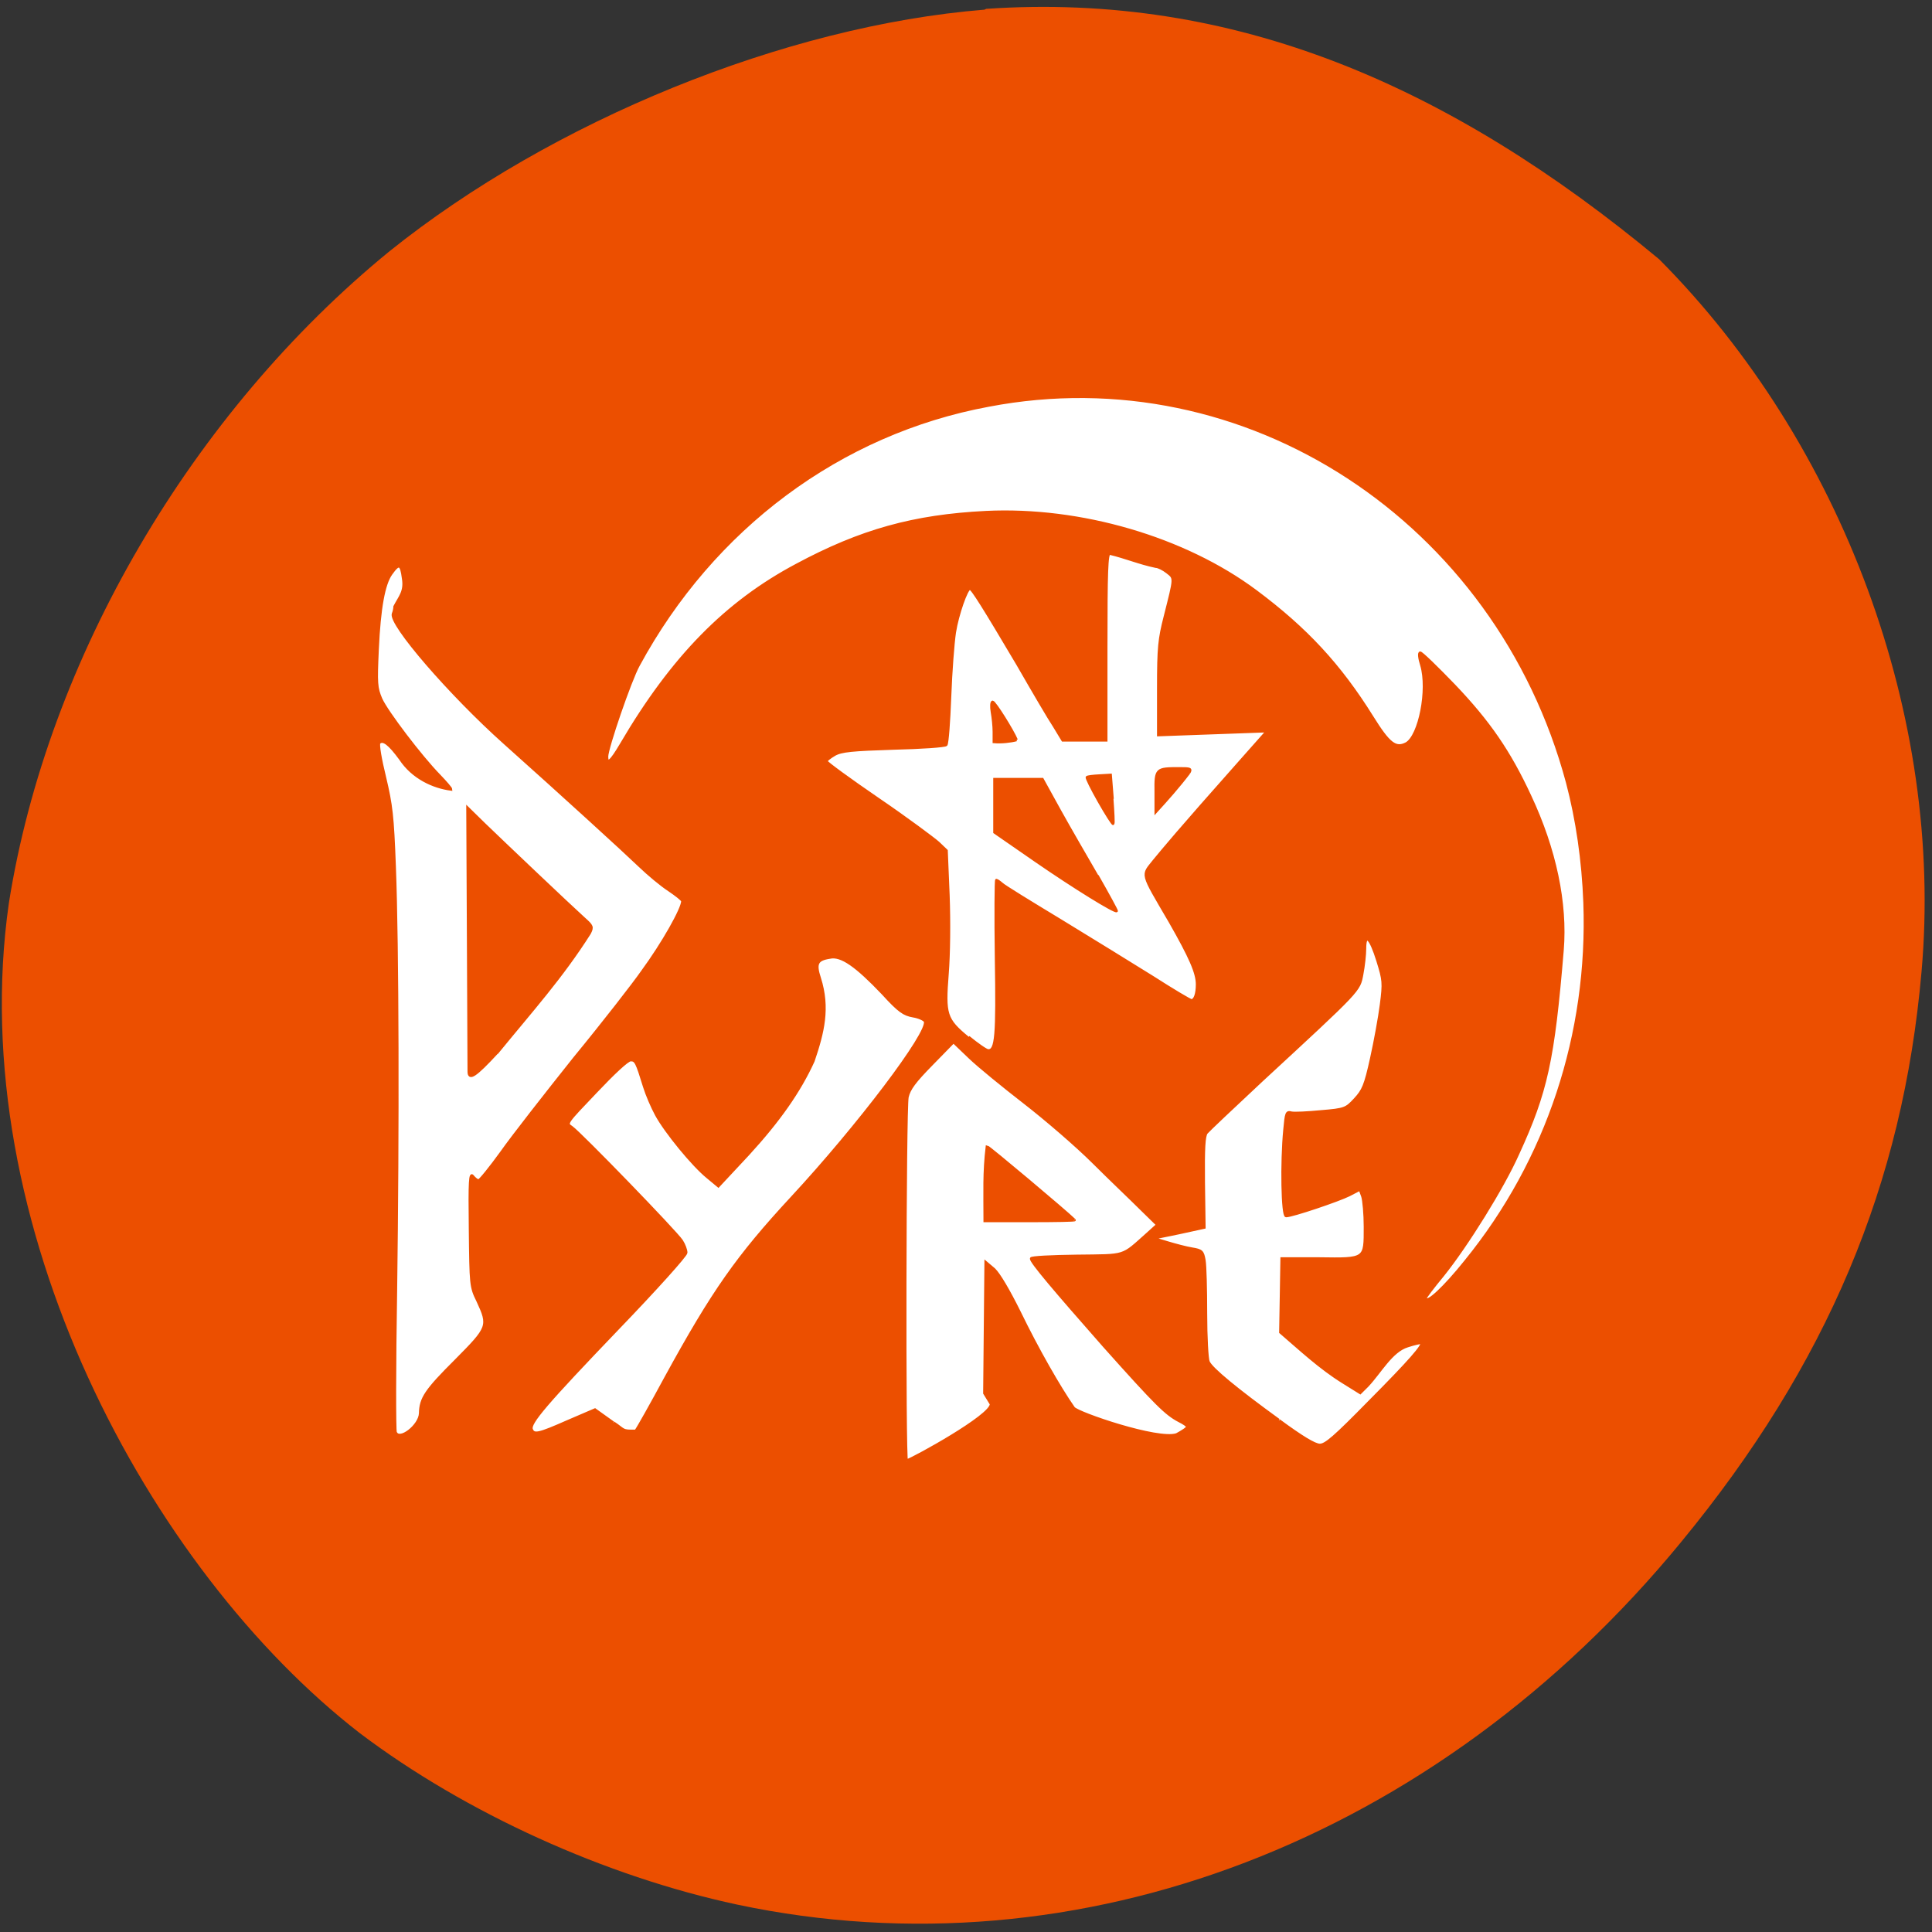 <svg xmlns="http://www.w3.org/2000/svg" viewBox="0 0 24 24"><rect x="0" y="0" width="24" height="24" fill="#333333" stroke="none"/><path d="m 12.23 0.12 c -2.48 0.2 -5.37 1.38 -7.39 3 c -2.45 2 -4.25 5.06 -4.73 8.1 c -0.57 3.99 1.74 8.28 4.36 10.31 c 1.31 0.99 3.05 1.78 4.69 2.13 c 4.25 0.9 8.68 -0.8 11.72 -4.5 c 1.82 -2.21 2.76 -4.45 2.99 -7.09 c 0.28 -3.16 -0.98 -6.56 -3.26 -8.85 c -2.6 -2.16 -5.28 -3.32 -8.36 -3.11" style="fill:#ec4f00"/><path d="m 29.45 45.4 c -0.08 -0.08 -0.06 -10.76 0.02 -11.13 c 0.06 -0.25 0.23 -0.47 0.77 -1 l 0.69 -0.68 l 0.51 0.47 c 0.28 0.26 1.07 0.88 1.74 1.38 c 0.67 0.5 1.66 1.32 2.19 1.83 c 0.53 0.51 1.21 1.13 1.5 1.41 l 0.52 0.49 l -0.31 0.27 c -0.84 0.72 -0.65 0.66 -2.25 0.68 c -0.79 0.01 -1.44 0.04 -1.44 0.08 c 0 0.11 0.71 0.92 2.32 2.68 c 1.65 1.78 1.95 2.06 2.36 2.27 c 0.15 0.07 0.27 0.15 0.27 0.18 c 0 0.05 -0.15 0.14 -0.34 0.24 c -0.6 0.19 -3.13 -0.65 -3.26 -0.81 c -0.45 -0.62 -1.14 -1.78 -1.72 -2.93 c -0.34 -0.66 -0.64 -1.15 -0.8 -1.3 l -0.27 -0.22 l -0.02 2 l -0.02 2 l 0.21 0.33 c 0.02 0.36 -2.49 1.68 -2.66 1.72 m 5.3 -7.34 c -0.25 -0.24 -2.72 -2.24 -2.77 -2.24 c -0.1 0.8 -0.07 1.41 -0.07 2.27 h 1.45 c 0.79 0 1.42 -0.01 1.4 -0.03 m 6.47 6.11 c -1.33 -0.93 -2.14 -1.57 -2.23 -1.78 c -0.04 -0.08 -0.08 -0.75 -0.08 -1.48 c 0 -0.73 -0.02 -1.46 -0.05 -1.62 c -0.05 -0.27 -0.08 -0.3 -0.39 -0.35 c -0.19 -0.03 -0.54 -0.12 -0.78 -0.19 l -0.45 -0.13 l 0.81 -0.16 l 0.81 -0.17 l -0.02 -1.38 c -0.01 -1.04 0.01 -1.41 0.09 -1.51 c 0.06 -0.07 0.84 -0.78 1.73 -1.58 c 3.17 -2.82 3.1 -2.75 3.2 -3.26 c 0.05 -0.25 0.09 -0.6 0.09 -0.78 c 0 -0.49 0.17 -0.34 0.4 0.37 c 0.19 0.59 0.2 0.67 0.11 1.34 c -0.05 0.38 -0.19 1.12 -0.31 1.64 c -0.19 0.83 -0.26 0.98 -0.52 1.25 c -0.28 0.29 -0.32 0.31 -1.07 0.37 c -0.43 0.04 -0.85 0.06 -0.94 0.04 c -0.16 -0.04 -0.17 0 -0.22 0.52 c -0.1 1 -0.07 2.63 0.05 2.63 c 0.2 0 1.67 -0.48 2 -0.64 l 0.34 -0.17 l 0.08 0.21 c 0.04 0.12 0.08 0.54 0.08 0.93 c 0 1 0.03 0.99 -1.45 0.97 h -1.19 l -0.02 1.13 l -0.02 1.12 c 0.64 0.53 1.26 1.09 1.98 1.52 l 0.55 0.33 l 0.23 -0.22 c 0.41 -0.42 0.76 -1.06 1.27 -1.21 c 0.22 -0.07 0.42 -0.11 0.44 -0.1 c 0.07 0.07 -0.36 0.55 -1.65 1.8 c -1.11 1.09 -1.39 1.32 -1.57 1.32 c -0.16 0 -0.57 -0.24 -1.29 -0.75 m -28 0.37 c -0.03 -0.08 -0.03 -2.03 0.01 -4.34 c 0.07 -4.9 0.06 -10.46 -0.04 -12.94 c -0.06 -1.54 -0.1 -1.87 -0.31 -2.72 c -0.14 -0.55 -0.22 -1 -0.18 -1.05 c 0.12 -0.12 0.32 0.03 0.67 0.49 c 0.39 0.57 1.04 0.86 1.61 0.93 c 0 -0.03 -0.17 -0.22 -0.37 -0.42 c -0.58 -0.57 -1.67 -1.95 -1.85 -2.34 c -0.15 -0.34 -0.16 -0.47 -0.11 -1.52 c 0.06 -1.26 0.2 -1.99 0.43 -2.3 c 0.25 -0.34 0.32 -0.31 0.38 0.14 c 0.07 0.4 -0.11 0.56 -0.27 0.86 c 0 0.06 -0.02 0.15 -0.05 0.22 c -0.12 0.31 1.81 2.46 3.53 3.94 c 1.86 1.6 3.77 3.28 4.29 3.76 c 0.27 0.25 0.68 0.58 0.92 0.73 c 0.23 0.15 0.43 0.3 0.43 0.34 c 0 0.23 -0.61 1.28 -1.28 2.16 c -0.26 0.36 -1.21 1.54 -2.14 2.63 c -0.91 1.1 -1.96 2.39 -2.31 2.87 c -0.36 0.48 -0.69 0.87 -0.73 0.87 c -0.04 0 -0.12 -0.06 -0.18 -0.13 c -0.09 -0.12 -0.11 0.12 -0.09 1.6 c 0.02 1.72 0.02 1.77 0.24 2.2 c 0.37 0.77 0.35 0.81 -0.69 1.82 c -0.96 0.92 -1.12 1.16 -1.13 1.61 c -0.01 0.38 -0.67 0.87 -0.78 0.58 m 3.21 -11.57 c 1.11 -1.31 2.05 -2.31 2.94 -3.66 c 0.1 -0.19 0.09 -0.22 -0.18 -0.45 c -0.46 -0.4 -2.58 -2.34 -3.16 -2.88 l -0.53 -0.5 l 0.02 3.95 c 0.01 2.18 0.02 4 0.02 4.1 c 0 0.27 0.21 0.14 0.89 -0.57 m 3.69 11.29 l -0.58 -0.4 l -0.87 0.36 c -0.94 0.4 -1.07 0.42 -1.14 0.24 c -0.07 -0.19 0.44 -0.77 2.74 -3.08 c 1.21 -1.21 2.16 -2.23 2.16 -2.31 c 0 -0.08 -0.06 -0.24 -0.14 -0.36 c -0.17 -0.26 -3.22 -3.29 -3.49 -3.47 c -0.19 -0.12 -0.18 -0.12 0.77 -1.08 c 0.54 -0.55 1 -0.97 1.1 -0.97 c 0.16 0 0.19 0.06 0.43 0.81 c 0.08 0.25 0.25 0.63 0.38 0.86 c 0.3 0.53 1.16 1.54 1.62 1.9 l 0.35 0.28 l 0.94 -0.97 c 0.98 -1.03 1.63 -1.92 2.07 -2.85 c 0.31 -0.88 0.5 -1.62 0.2 -2.53 c -0.15 -0.44 -0.09 -0.57 0.32 -0.63 c 0.36 -0.08 0.84 0.25 1.68 1.1 c 0.52 0.55 0.67 0.64 0.96 0.69 c 0.19 0.03 0.36 0.11 0.38 0.16 c 0.13 0.34 -2.13 3.21 -4.23 5.39 c -1.71 1.78 -2.49 2.84 -4 5.5 c -0.46 0.82 -0.88 1.54 -0.94 1.61 c -0.45 0.01 -0.34 -0.02 -0.7 -0.25 m 25.72 -3.79 c 0 -0.03 0.25 -0.35 0.56 -0.71 c 0.76 -0.91 1.91 -2.69 2.38 -3.71 c 0.9 -1.89 1.12 -2.85 1.41 -6.22 c 0.12 -1.42 -0.23 -3.06 -1.03 -4.7 c -0.65 -1.35 -1.3 -2.26 -2.4 -3.37 c -0.55 -0.55 -1.03 -1 -1.08 -1 c -0.05 0 -0.03 0.17 0.04 0.38 c 0.23 0.75 -0.06 2.16 -0.48 2.39 c -0.34 0.17 -0.55 0.01 -1.08 -0.81 c -1.03 -1.59 -2.09 -2.69 -3.69 -3.84 c -2.27 -1.63 -5.57 -2.55 -8.55 -2.41 c -2.29 0.11 -3.97 0.56 -6 1.61 c -2.23 1.14 -3.94 2.81 -5.56 5.47 c -0.33 0.54 -0.45 0.63 -0.45 0.38 c 0 -0.26 0.74 -2.34 1 -2.79 c 2.35 -4.18 6.38 -7.09 11.1 -7.93 c 8.14 -1.5 16.1 3.51 18.33 11.51 c 0.31 1.13 0.5 2.38 0.55 3.67 c 0.15 3.99 -1.17 7.86 -3.77 10.94 c -0.68 0.82 -1.25 1.32 -1.25 1.13 m -14.51 -7.94 c -0.72 -0.57 -0.76 -0.72 -0.66 -1.96 c 0.05 -0.59 0.06 -1.58 0.03 -2.38 l -0.06 -1.38 l -0.26 -0.24 c -0.14 -0.12 -1 -0.74 -1.9 -1.33 c -0.91 -0.6 -1.65 -1.12 -1.65 -1.16 c 0 -0.03 0.12 -0.12 0.26 -0.2 c 0.22 -0.12 0.56 -0.15 1.87 -0.19 c 0.88 -0.02 1.63 -0.07 1.67 -0.11 c 0.04 -0.05 0.09 -0.7 0.12 -1.46 c 0.03 -0.78 0.1 -1.65 0.15 -1.97 c 0.09 -0.55 0.38 -1.34 0.48 -1.34 c 0.07 0 0.44 0.57 1.51 2.31 c 0.49 0.82 1 1.66 1.16 1.89 l 0.27 0.43 h 1.38 v -2.85 c 0 -2.3 0.02 -2.85 0.11 -2.85 c 0.52 0.12 0.92 0.29 1.46 0.4 c 0.08 0 0.24 0.08 0.36 0.17 c 0.25 0.19 0.25 0.14 -0.07 1.36 c -0.18 0.68 -0.21 0.93 -0.21 2.19 v 1.42 l 1.72 -0.06 l 1.73 -0.06 l -0.81 0.88 c -2.12 2.3 -2.45 2.7 -2.77 3.07 c -0.39 0.48 -0.44 0.32 0.5 1.87 c 0.64 1.08 0.86 1.56 0.86 1.91 c 0 0.29 -0.07 0.49 -0.18 0.49 c -0.04 0 -0.6 -0.32 -1.23 -0.71 c -0.63 -0.38 -1.95 -1.16 -2.9 -1.72 c -0.96 -0.56 -1.81 -1.06 -1.88 -1.13 c -0.07 -0.06 -0.15 -0.11 -0.17 -0.11 c -0.02 0 -0.03 1.07 -0.01 2.38 c 0.04 2.38 0 2.83 -0.25 2.82 c -0.06 0 -0.34 -0.19 -0.62 -0.41 m 4.08 -4.91 c -0.35 -0.58 -0.89 -1.48 -1.19 -2 l -0.55 -0.96 c -0.51 0 -1.02 0 -1.52 0 c 0 0.54 0 1.08 0 1.62 l 1.32 0.88 c 1.22 0.81 2.5 1.57 2.55 1.52 c 0.01 -0.01 -0.26 -0.49 -0.61 -1.08 m 0.48 -2.34 l -0.06 -0.73 l -0.36 0.02 c -0.2 0.01 -0.37 0.03 -0.39 0.05 c -0.02 0.02 0.15 0.35 0.38 0.74 c 0.23 0.39 0.43 0.69 0.45 0.68 c 0.02 -0.02 0 -0.36 -0.03 -0.76 m 2.44 -0.8 c 0.07 -0.12 0.04 -0.13 -0.31 -0.13 c -0.74 0 -0.76 0.01 -0.75 0.72 v 0.61 c 0.36 -0.38 0.73 -0.78 1.06 -1.2 m -5.47 -1 c -0.12 -0.28 -0.69 -1.16 -0.76 -1.16 c -0.04 0 -0.05 0.14 -0.02 0.31 c 0.03 0.16 0.06 0.43 0.06 0.6 v 0.31 c 0.23 0.02 0.53 -0.01 0.72 -0.06" transform="matrix(0.392 0 0 0.407 -0.28 -0.32)" style="fill:#fff;stroke:#ec4f00;stroke-width:0.08"/></svg>